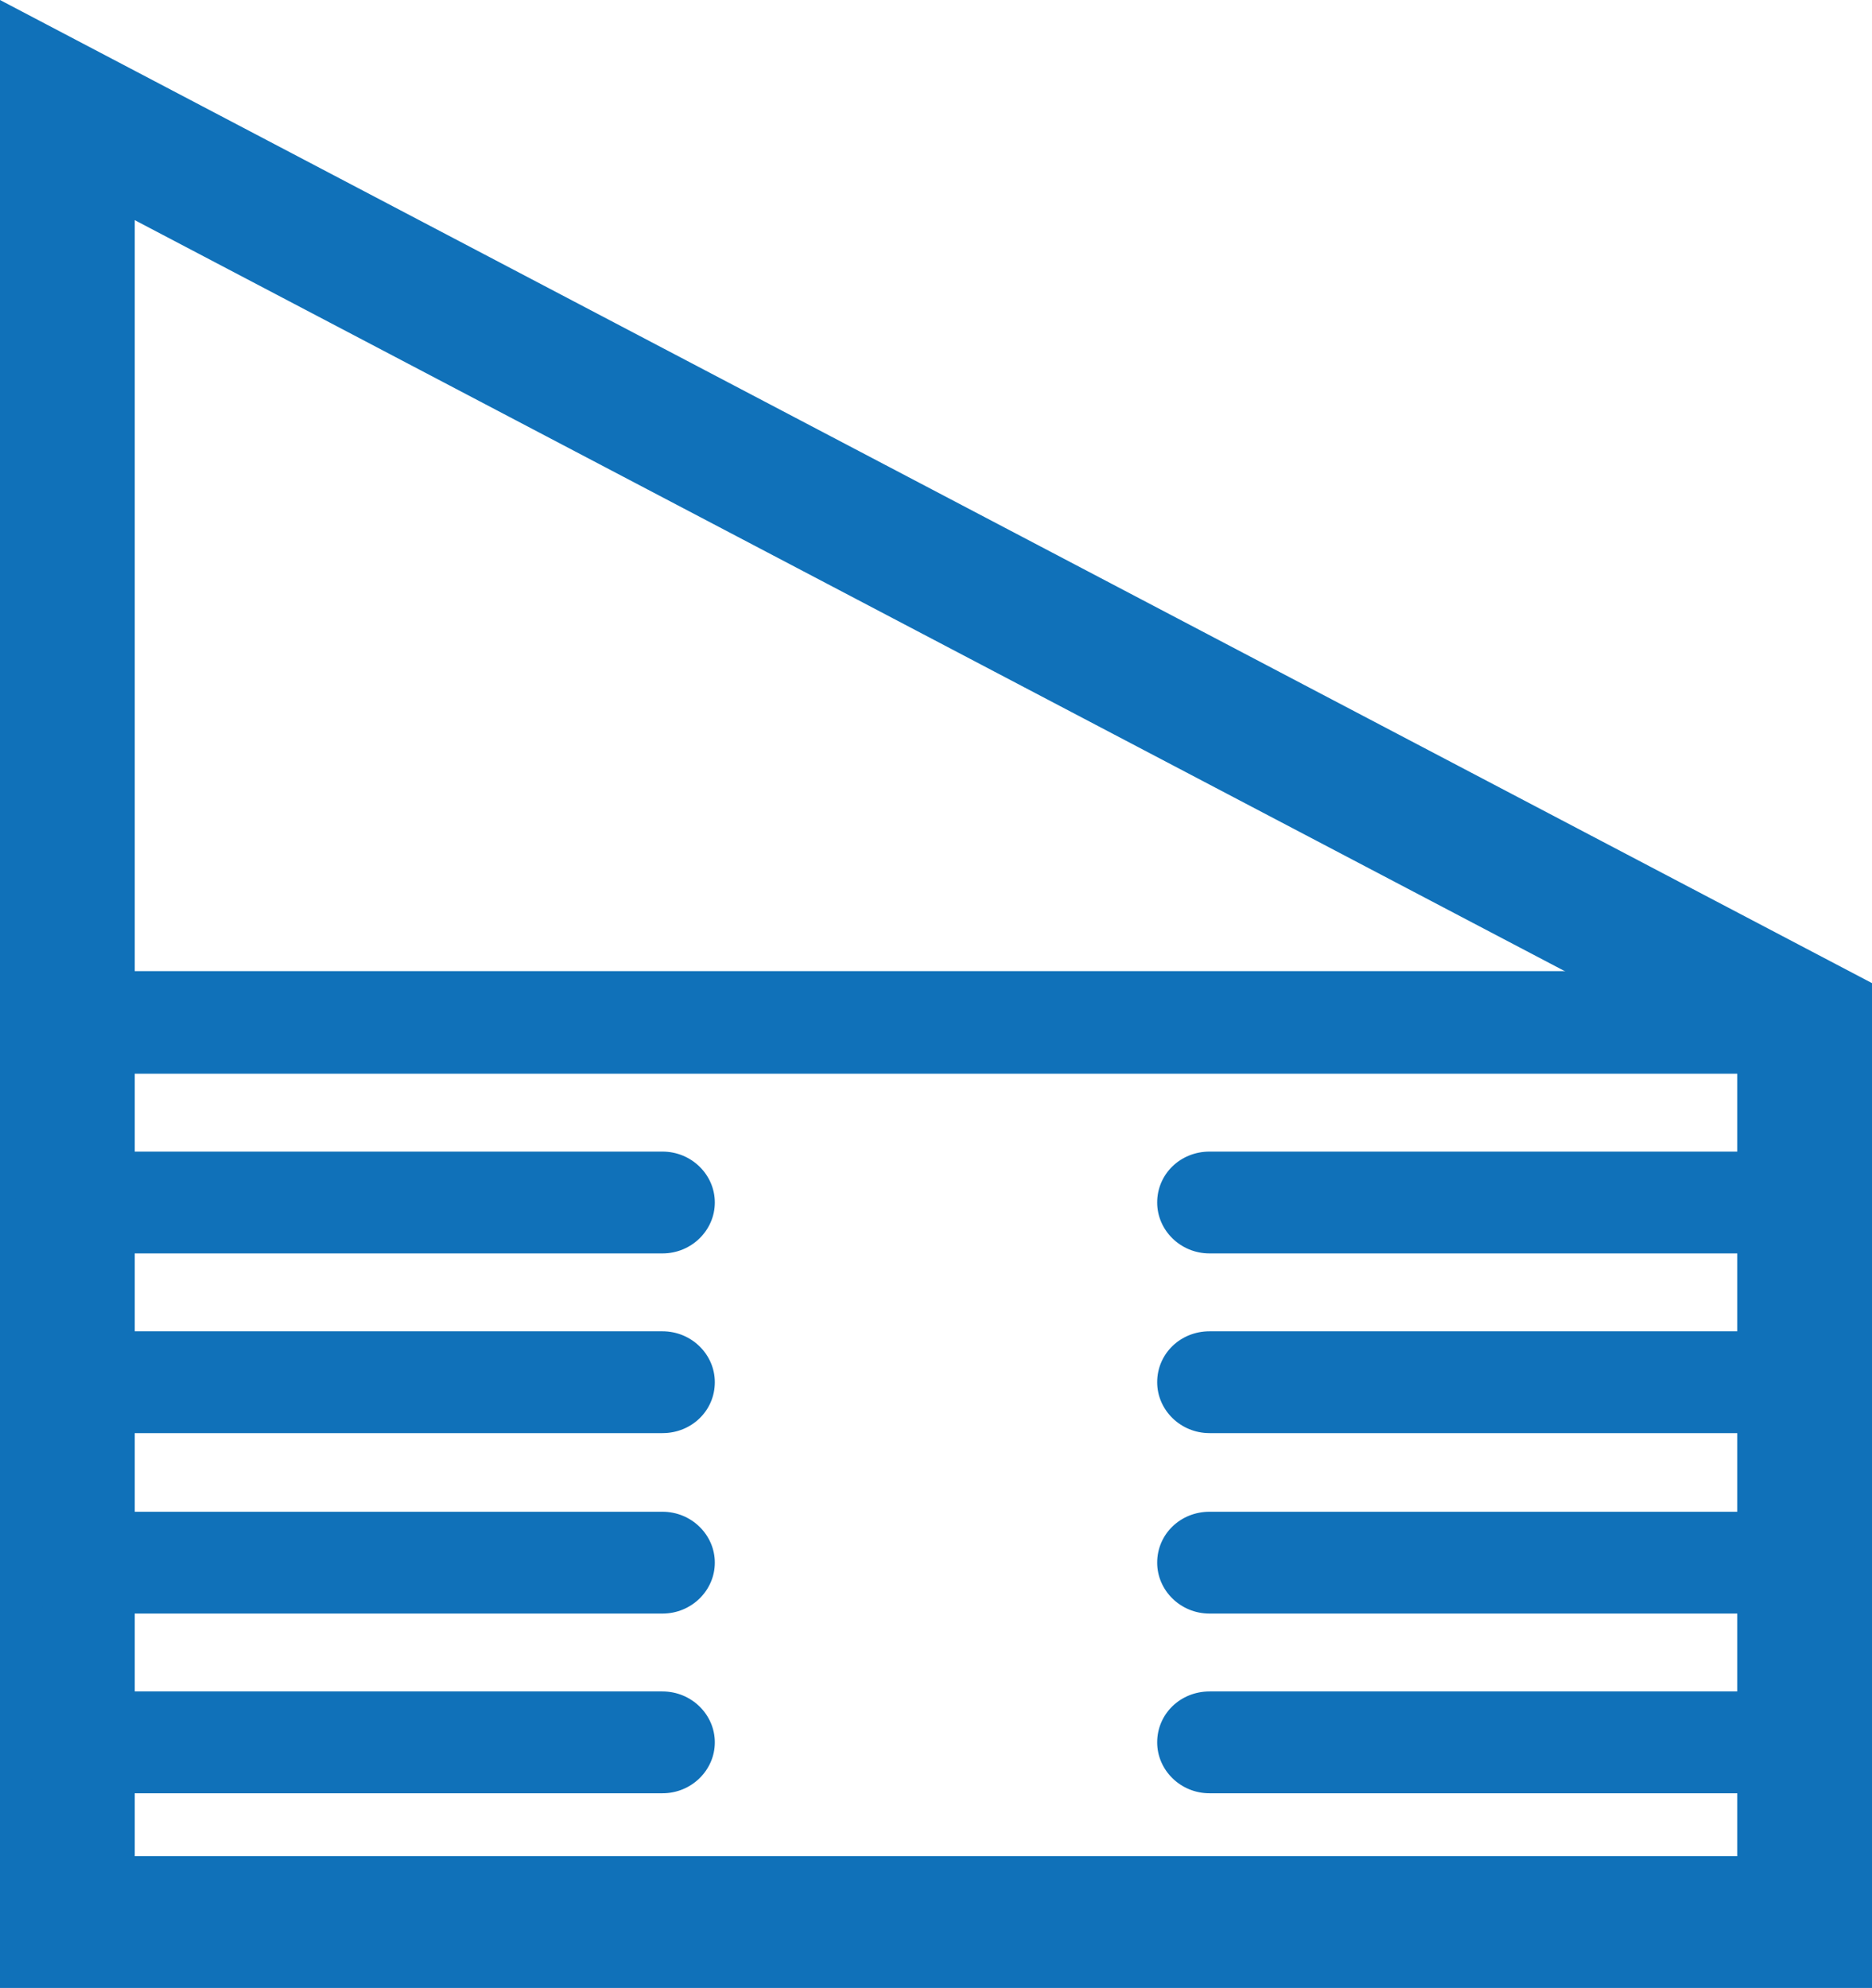 <?xml version="1.0" encoding="utf-8"?>
<!-- Generator: Adobe Illustrator 21.1.0, SVG Export Plug-In . SVG Version: 6.00 Build 0)  -->
<svg version="1.1" id="Layer_1" xmlns="http://www.w3.org/2000/svg" xmlns:xlink="http://www.w3.org/1999/xlink" x="0px" y="0px"
	 viewBox="0 0 250.1 265.5" style="enable-background:new 0 0 250.1 265.5;" xml:space="preserve">
<style type="text/css">
	.st0{fill:#1071B9;}
</style>
<title>jednospadowe</title>
<g id="Layer_2">
	<g id="Layer_1-2">
		<path class="st0" d="M250.1,265.5H0V0l250.1,131.3V265.5z M18,247.9h214.1V141.8L18,29.4V247.9z"/>
		<rect x="9" y="129.7" class="st0" width="232.1" height="13.7"/>
		<path class="st0" d="M88.5,167.4H9c-3.9,0-7-3.1-7-6.8c0-3.8,3.1-6.8,7-6.8h79.5c3.9,0,7,3.1,7,6.8
			C95.5,164.3,92.4,167.4,88.5,167.4z"/>
		<path class="st0" d="M88.5,191.4H9c-3.9,0-7-3.1-7-6.8c0-3.8,3.1-6.8,7-6.8h79.5c3.9,0,7,3.1,7,6.8
			C95.5,188.4,92.4,191.4,88.5,191.4z"/>
		<path class="st0" d="M88.5,215.5H9c-3.9,0-7-3.1-7-6.8c0-3.8,3.1-6.8,7-6.8h79.5c3.9,0,7,3.1,7,6.8
			C95.5,212.4,92.4,215.5,88.5,215.5z"/>
		<path class="st0" d="M88.5,239.5H9c-3.9,0-7-3.1-7-6.8c0-3.8,3.1-6.8,7-6.8h79.5c3.9,0,7,3.1,7,6.8
			C95.5,236.4,92.4,239.5,88.5,239.5z"/>
		<path class="st0" d="M241.1,167.4h-79.5c-3.9,0-7-3.1-7-6.8c0-3.8,3.1-6.8,7-6.8h79.5c3.9,0,7,3.1,7,6.8
			C248.1,164.3,245,167.4,241.1,167.4z"/>
		<path class="st0" d="M241.1,191.4h-79.5c-3.9,0-7-3.1-7-6.8c0-3.8,3.1-6.8,7-6.8h79.5c3.9,0,7,3.1,7,6.8
			C248.1,188.4,245,191.4,241.1,191.4z"/>
		<path class="st0" d="M241.1,215.5h-79.5c-3.9,0-7-3.1-7-6.8c0-3.8,3.1-6.8,7-6.8h79.5c3.9,0,7,3.1,7,6.8
			C248.1,212.4,245,215.5,241.1,215.5z"/>
		<path class="st0" d="M241.1,239.5h-79.5c-3.9,0-7-3.1-7-6.8c0-3.8,3.1-6.8,7-6.8h79.5c3.9,0,7,3.1,7,6.8
			C248.1,236.4,245,239.5,241.1,239.5z"/>
	</g>
</g>
</svg>
